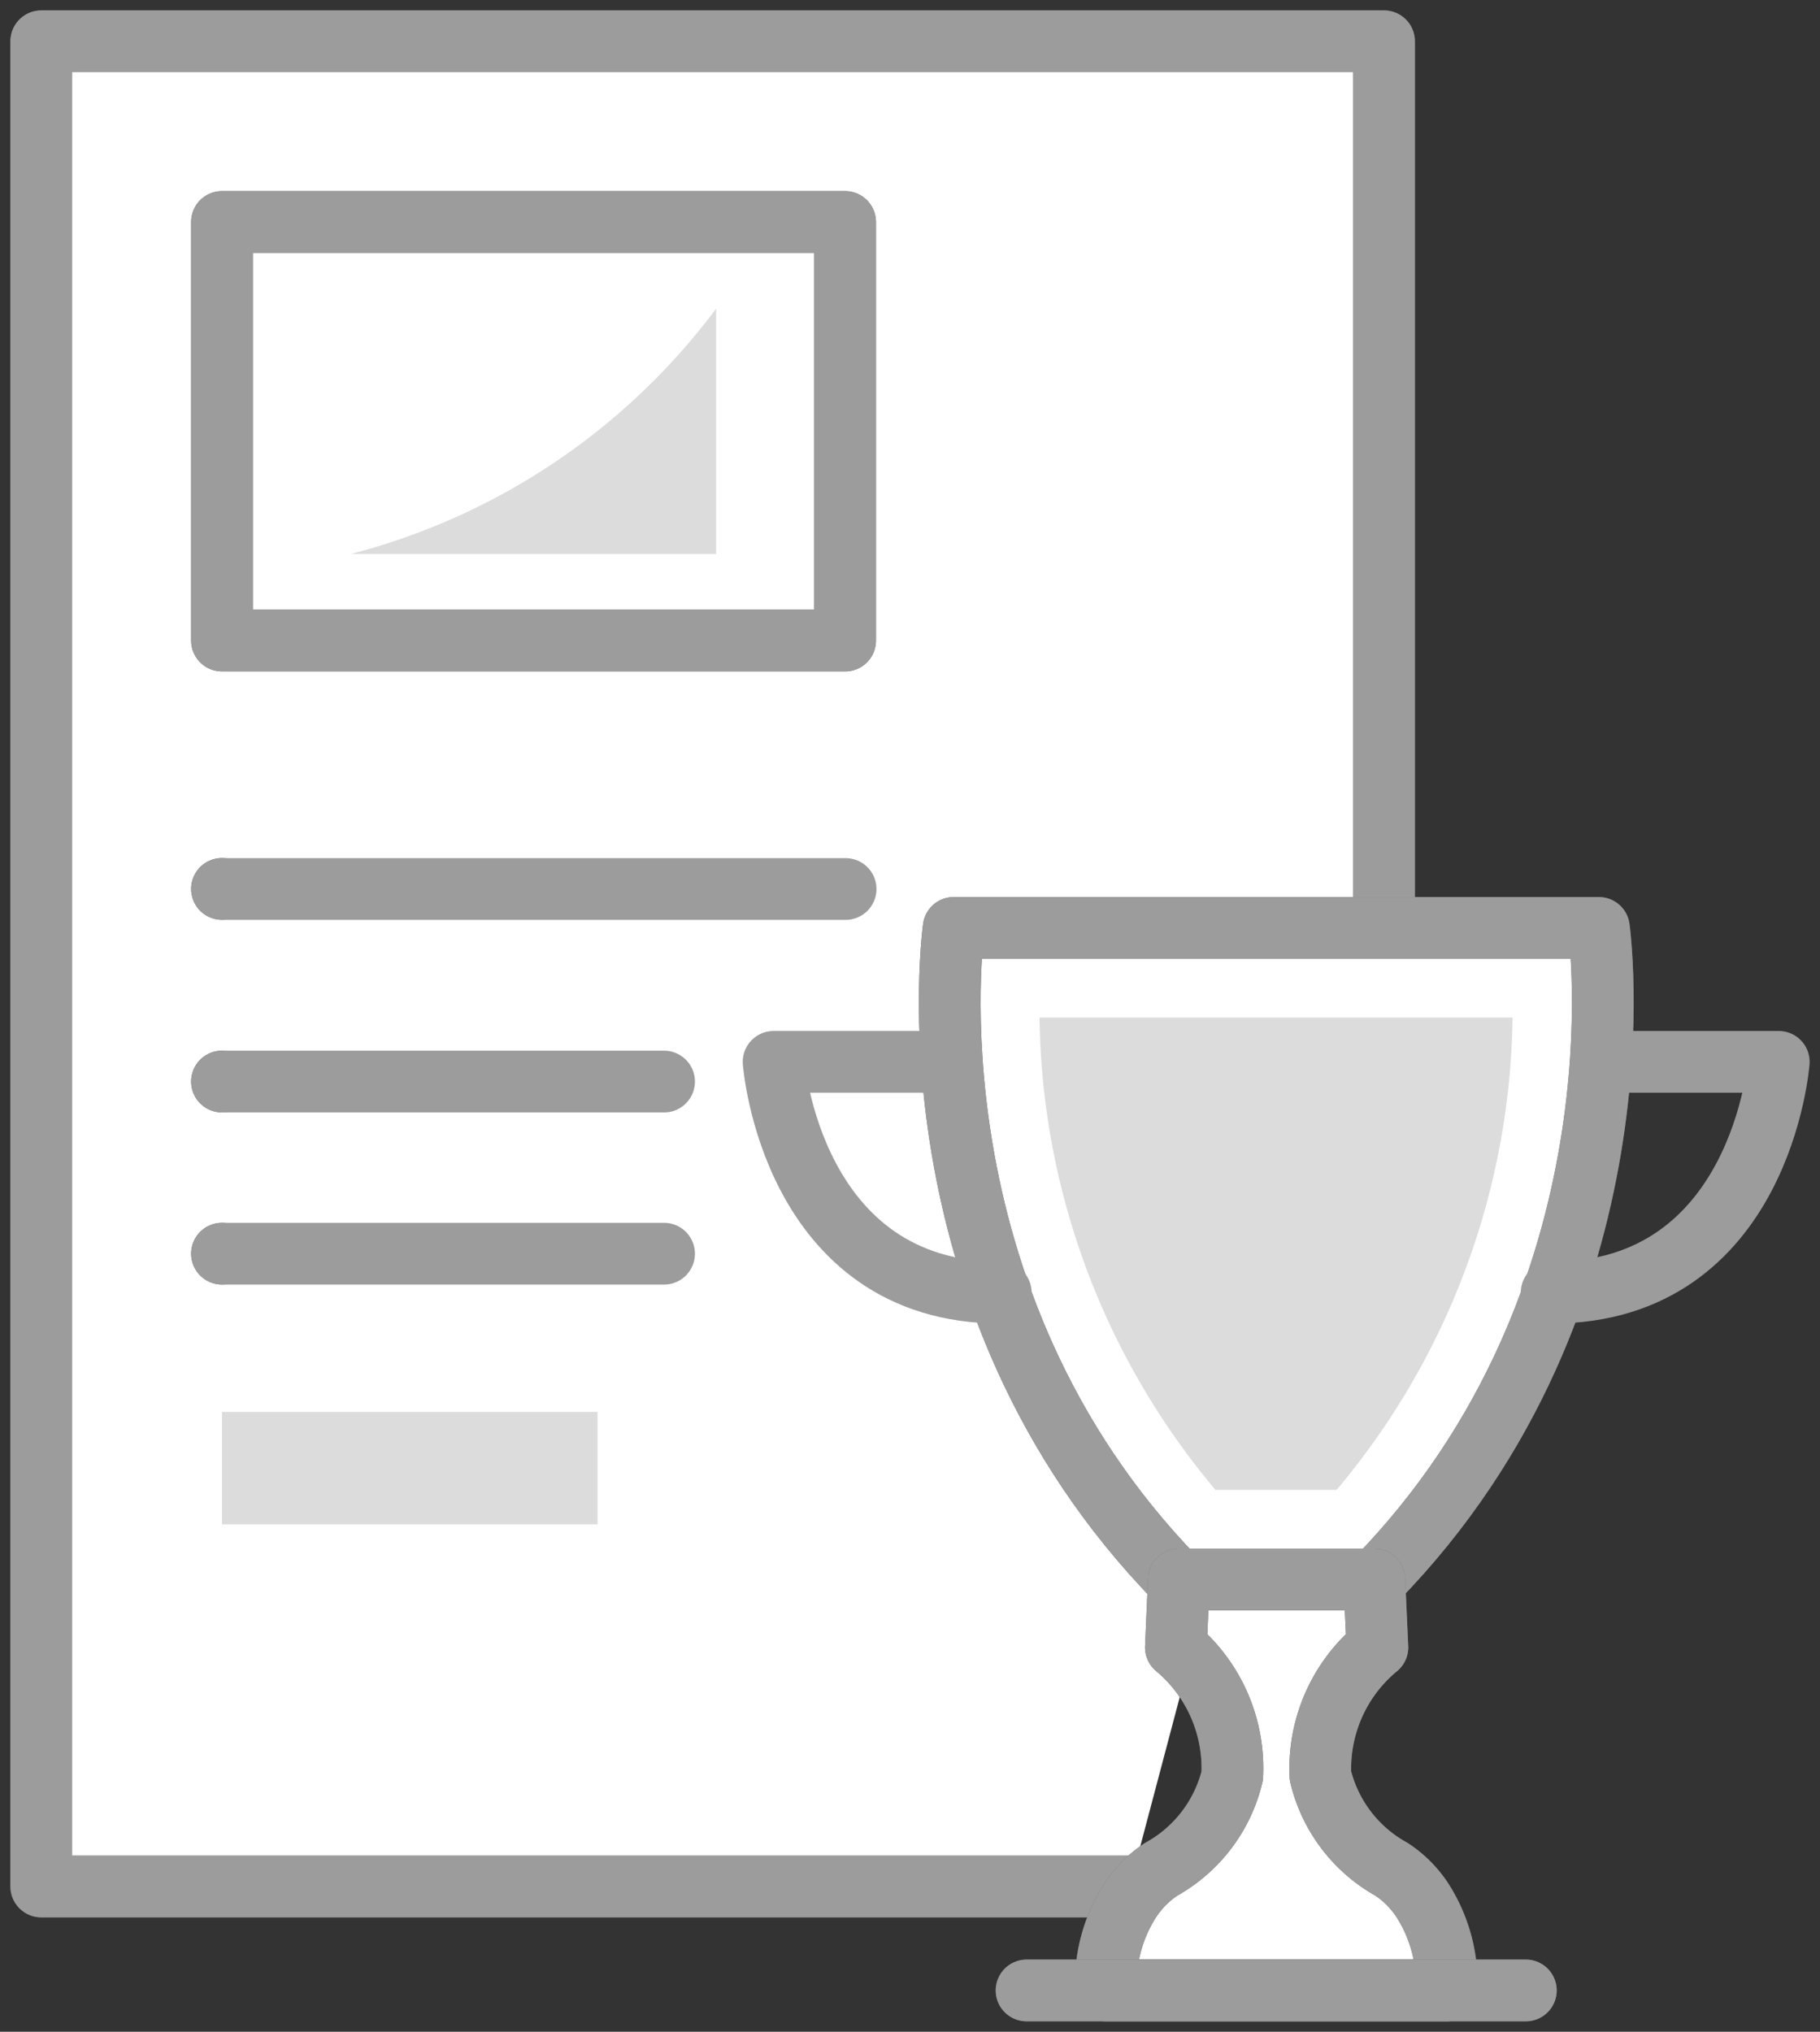 <svg xmlns="http://www.w3.org/2000/svg" xmlns:xlink="http://www.w3.org/1999/xlink" width="58.961" height="65.816" viewBox="0 0 58.961 65.816">
  <rect x="0" y="0" width="58.961" height="65.816" fill="#333333" stroke="none"/>
  <defs>
    <clipPath id="clip-path">
      <rect id="Rectangle_1041" data-name="Rectangle 1041" width="58.961" height="65.816" fill="none" stroke="#707070" stroke-linecap="round" stroke-linejoin="round" stroke-width="2"/>
    </clipPath>
  </defs>
  <g id="Group_2513" data-name="Group 2513" transform="translate(0 -0.001)">
    <path id="Path_2325" data-name="Path 2325" d="M36.759,61.273H1.5V1.5H45V30.128" transform="translate(-0.163 -0.162)" fill="#fff" stroke="#707070" stroke-linecap="round" stroke-linejoin="round" stroke-width="2"/>
    <g id="Group_2510" data-name="Group 2510" transform="translate(0 0.001)">
      <g id="Group_2509" data-name="Group 2509" clip-path="url(#clip-path)">
        <path id="Path_2326" data-name="Path 2326" d="M36.759,61.273H1.5V1.5H45V30.128" transform="translate(-0.163 -0.163)" fill="none" stroke="#9c9c9c" stroke-linecap="round" stroke-linejoin="round" stroke-width="2"/>
      </g>
    </g>
    <rect id="Rectangle_1042" data-name="Rectangle 1042" width="12.167" height="3.642" transform="translate(7.192 45.737)" fill="#dcdcdc"/>
    <rect id="Rectangle_1043" data-name="Rectangle 1043" width="20.186" height="13.559" transform="translate(7.192 7.192)" fill="#fff" stroke="#707070" stroke-linecap="round" stroke-linejoin="round" stroke-width="2"/>
    <rect id="Rectangle_1044" data-name="Rectangle 1044" width="20.186" height="13.559" transform="translate(7.192 7.192)" fill="none" stroke="#9c9c9c" stroke-linecap="round" stroke-linejoin="round" stroke-width="2"/>
    <path id="Path_2327" data-name="Path 2327" d="M8.067,32.3h0Z" transform="translate(-0.875 -3.505)" fill="#fff" stroke="#707070" stroke-linecap="round" stroke-linejoin="round" stroke-width="2"/>
    <line id="Line_386" data-name="Line 386" x2="20.202" transform="translate(7.192 28.799)" fill="none" stroke="#9c9c9c" stroke-linecap="round" stroke-linejoin="round" stroke-width="2"/>
    <path id="Path_2328" data-name="Path 2328" d="M8.067,39.3h0Z" transform="translate(-0.875 -4.264)" fill="#fff" stroke="#707070" stroke-linecap="round" stroke-linejoin="round" stroke-width="2"/>
    <line id="Line_387" data-name="Line 387" x2="14.321" transform="translate(7.192 35.037)" fill="none" stroke="#9c9c9c" stroke-linecap="round" stroke-linejoin="round" stroke-width="2"/>
    <path id="Path_2329" data-name="Path 2329" d="M8.067,45.555h0Z" transform="translate(-0.875 -4.943)" fill="#fff" stroke="#707070" stroke-linecap="round" stroke-linejoin="round" stroke-width="2"/>
    <line id="Line_388" data-name="Line 388" x2="14.321" transform="translate(7.192 40.613)" fill="none" stroke="#9c9c9c" stroke-linecap="round" stroke-linejoin="round" stroke-width="2"/>
    <path id="Path_2330" data-name="Path 2330" d="M12.752,19.162H24.583V11.215a21.473,21.473,0,0,1-11.831,7.947" transform="translate(-1.383 -1.217)" fill="#dcdcdc"/>
    <path id="Path_2331" data-name="Path 2331" d="M55.539,33.718h-20.9s-1.689,11.974,7.215,21.107h6.473c8.9-9.133,7.215-21.107,7.215-21.107" transform="translate(-3.743 -3.658)" fill="#fff" stroke="#707070" stroke-linecap="round" stroke-linejoin="round" stroke-width="2"/>
    <path id="Path_2332" data-name="Path 2332" d="M55.539,33.718h-20.9s-1.689,11.974,7.215,21.107h6.473C57.227,45.692,55.539,33.718,55.539,33.718Z" transform="translate(-3.743 -3.658)" fill="none" stroke="#9c9c9c" stroke-linecap="round" stroke-linejoin="round" stroke-width="2"/>
    <path id="Path_2333" data-name="Path 2333" d="M43.475,52.275a24.224,24.224,0,0,1-5.7-15.3H53.1a24.219,24.219,0,0,1-5.7,15.3Z" transform="translate(-4.099 -4.012)" fill="#dcdcdc"/>
    <path id="Path_2334" data-name="Path 2334" d="M58.247,38.584h5.494s-.56,7.478-7.359,7.478" transform="translate(-6.116 -4.186)" fill="none" stroke="#9c9c9c" stroke-linecap="round" stroke-linejoin="round" stroke-width="2"/>
    <path id="Path_2335" data-name="Path 2335" d="M33.606,38.584H28.112s.56,7.478,7.359,7.478" transform="translate(-3.05 -4.186)" fill="none" stroke="#9c9c9c" stroke-linecap="round" stroke-linejoin="round" stroke-width="2"/>
    <path id="Path_2336" data-name="Path 2336" d="M51.217,70.707H40.187a4.985,4.985,0,0,1,.768-2.891,3.474,3.474,0,0,1,1.023-1.036,4.721,4.721,0,0,0,2.3-3.027,5.1,5.1,0,0,0-1.825-4.161l.095-2.2h6.332l.1,2.2a5.088,5.088,0,0,0-1.845,4.161,4.721,4.721,0,0,0,2.3,3.027,3.474,3.474,0,0,1,1.023,1.036,4.985,4.985,0,0,1,.768,2.891" transform="translate(-4.358 -6.227)" fill="#fff" stroke="#707070" stroke-linecap="round" stroke-linejoin="round" stroke-width="2"/>
    <path id="Path_2337" data-name="Path 2337" d="M51.217,70.707H40.187a4.985,4.985,0,0,1,.768-2.891,3.474,3.474,0,0,1,1.023-1.036,4.721,4.721,0,0,0,2.3-3.027,5.1,5.1,0,0,0-1.825-4.161l.095-2.2h6.332l.1,2.2a5.088,5.088,0,0,0-1.845,4.161,4.721,4.721,0,0,0,2.3,3.027,3.474,3.474,0,0,1,1.023,1.036A4.985,4.985,0,0,1,51.217,70.707Z" transform="translate(-4.358 -6.227)" fill="none" stroke="#9c9c9c" stroke-linecap="round" stroke-linejoin="round" stroke-width="2"/>
    <line id="Line_389" data-name="Line 389" x2="16.174" transform="translate(33.257 64.479)" fill="#fff" stroke="#707070" stroke-linecap="round" stroke-width="2"/>
    <line id="Line_390" data-name="Line 390" x2="16.174" transform="translate(33.257 64.479)" fill="none" stroke="#9c9c9c" stroke-linecap="round" stroke-linejoin="round" stroke-width="2"/>
  </g>
</svg>
